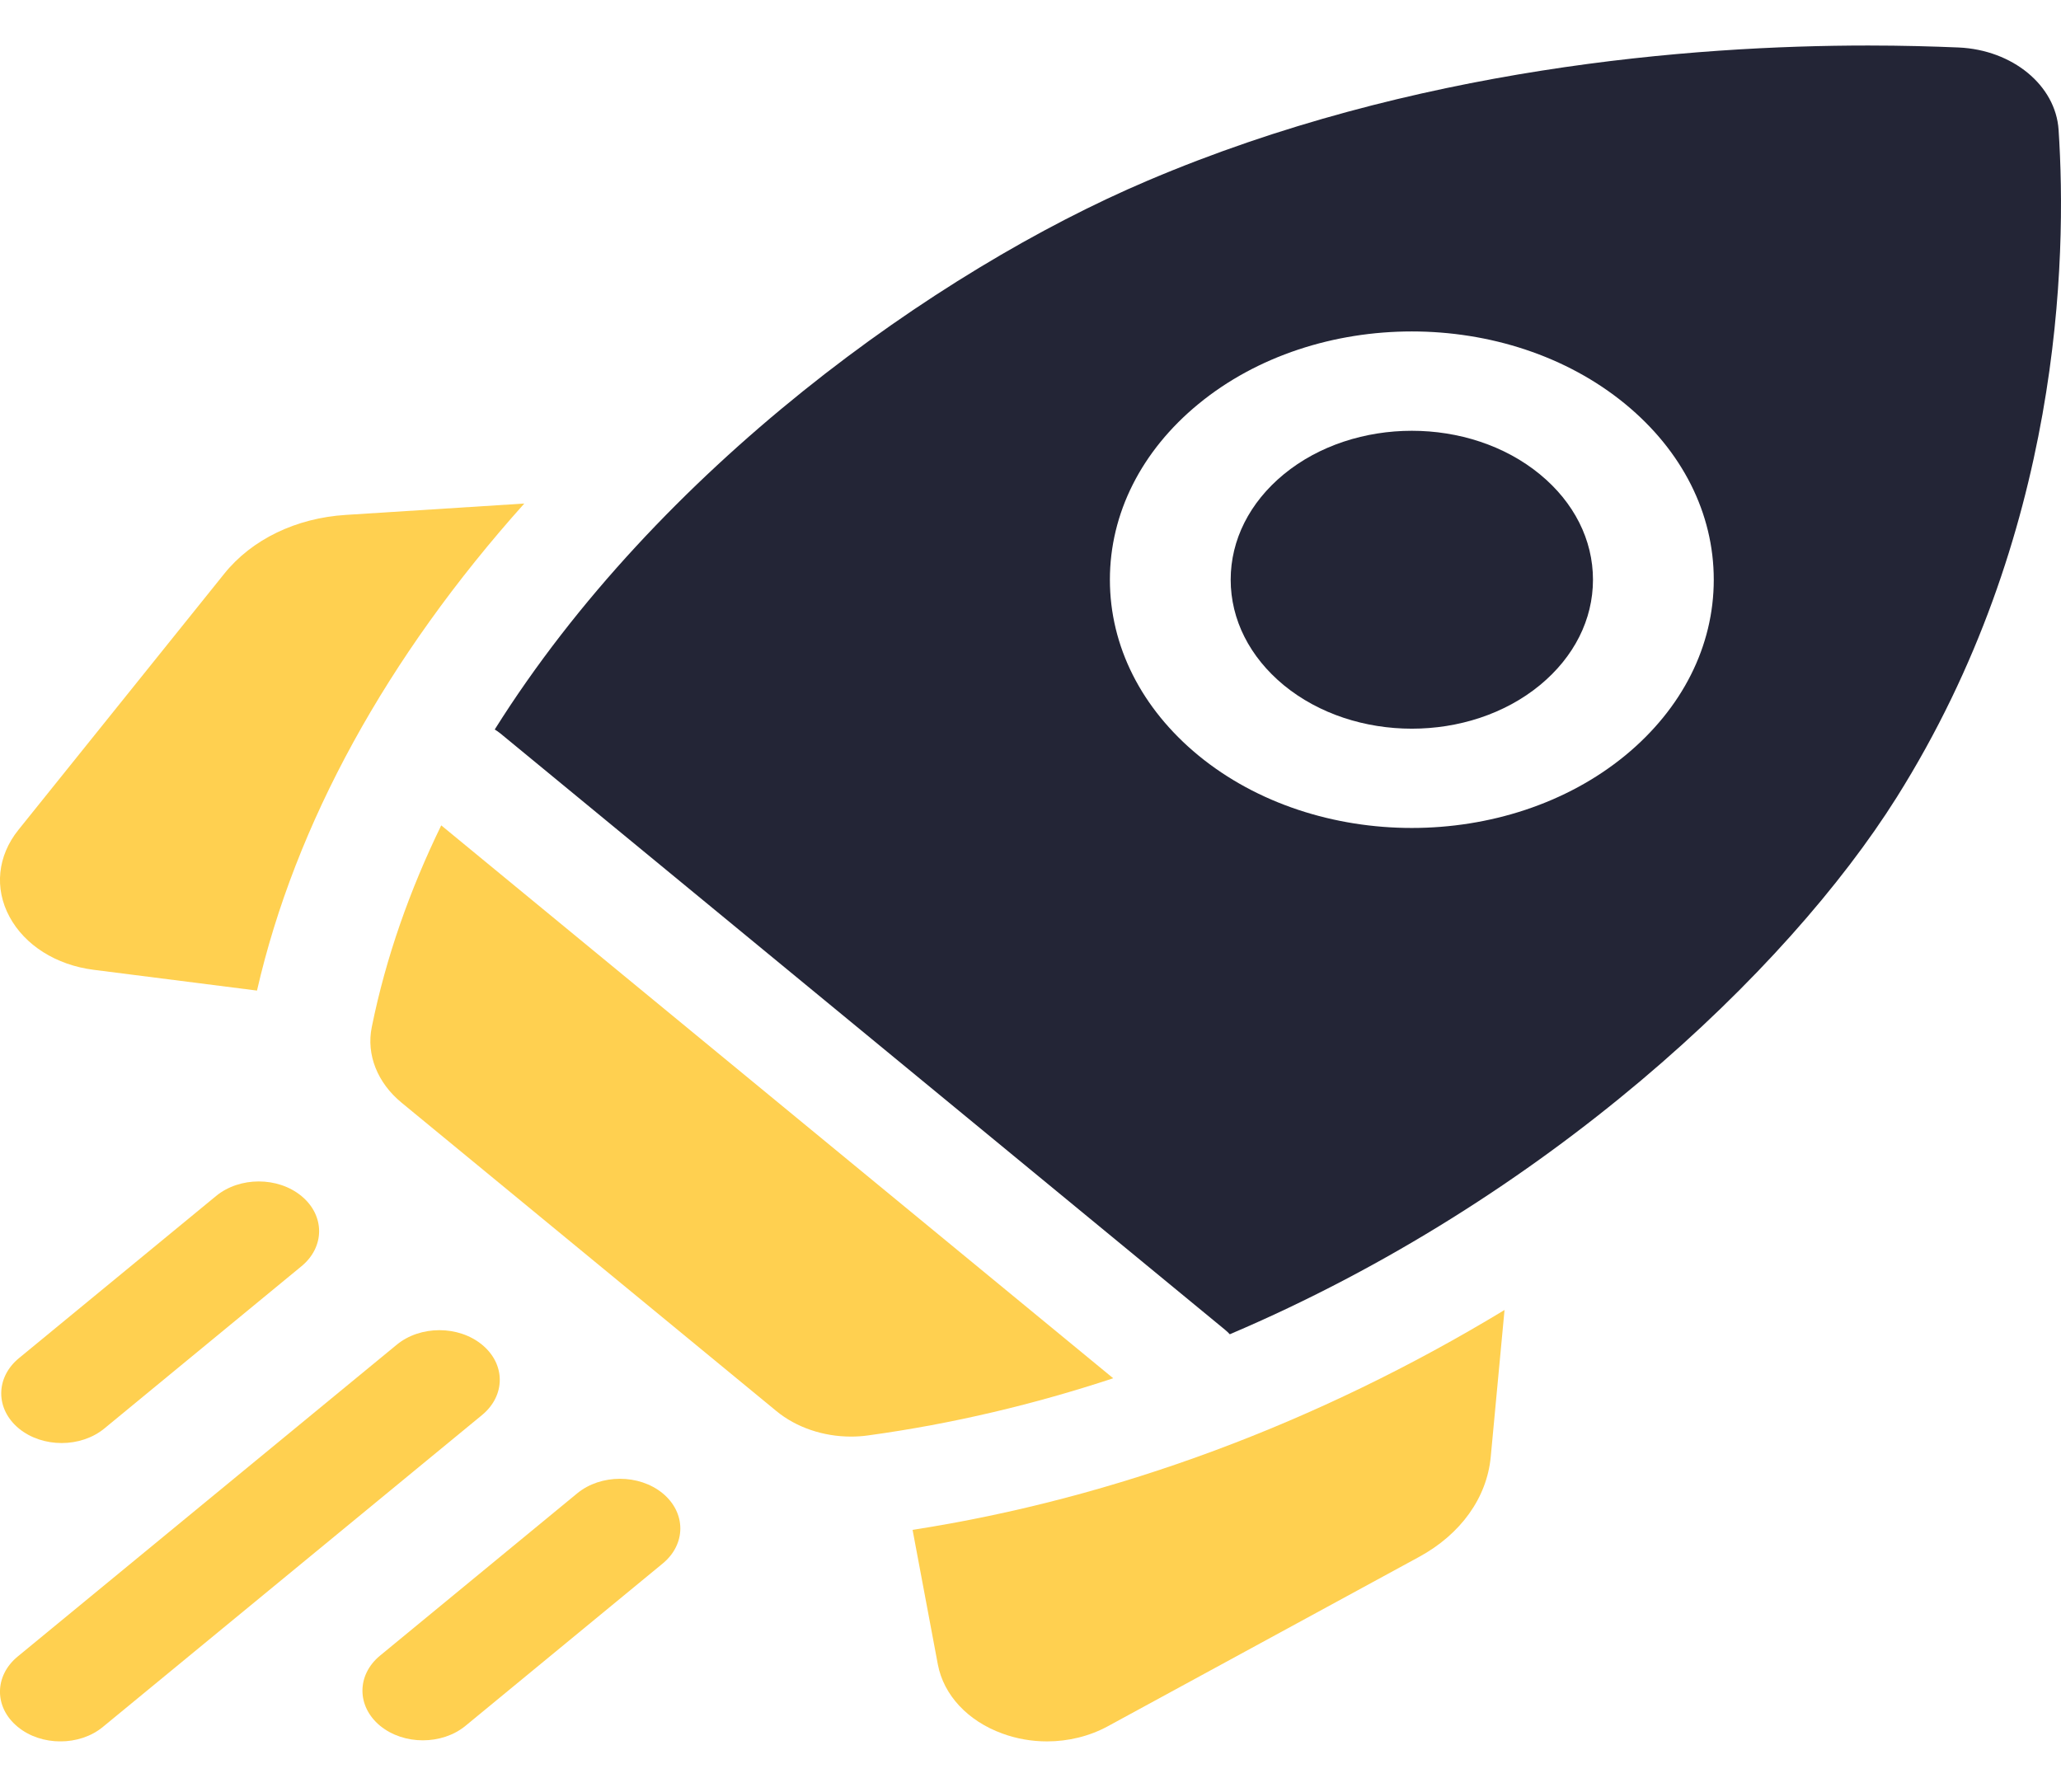 <svg width="23" height="20" viewBox="0 0 23 20" fill="none" xmlns="http://www.w3.org/2000/svg">
<g clip-path="url(#clip0_533_2348)">
<path d="M5.851 5.62L3.858 5.747C3.303 5.782 2.81 6.021 2.503 6.403L0.205 9.263C-0.028 9.553 -0.065 9.915 0.106 10.232C0.277 10.55 0.627 10.771 1.044 10.824L2.868 11.056C3.295 9.192 4.317 7.333 5.851 5.62Z" fill="#FFD050"/>
<path d="M10.184 17.075L10.466 18.577C10.531 18.92 10.8 19.208 11.185 19.348C11.345 19.407 11.515 19.436 11.684 19.436C11.921 19.436 12.157 19.379 12.363 19.267L15.838 17.376C16.302 17.123 16.593 16.717 16.636 16.261L16.79 14.621C14.708 15.883 12.449 16.724 10.184 17.075Z" fill="#FFD050"/>
<path d="M9.497 16.034C9.56 16.034 9.624 16.03 9.687 16.021C10.636 15.891 11.551 15.671 12.423 15.383L4.924 9.212C4.575 9.93 4.307 10.682 4.149 11.463C4.086 11.771 4.212 12.085 4.48 12.306L8.664 15.749C8.886 15.932 9.187 16.034 9.497 16.034Z" fill="#FFD050"/>
<path d="M21.166 8.9C23.001 5.981 23.069 2.895 22.973 1.448C22.94 0.953 22.46 0.557 21.858 0.53C21.571 0.518 21.232 0.508 20.849 0.508C18.884 0.508 15.773 0.753 12.803 2.018C10.442 3.022 7.347 5.234 5.521 8.142C5.543 8.155 5.564 8.17 5.584 8.186L13.67 14.841C13.69 14.857 13.707 14.874 13.724 14.892C17.257 13.389 19.945 10.842 21.166 8.9ZM13.373 4.51C14.687 3.429 16.824 3.429 18.138 4.51C18.774 5.033 19.125 5.73 19.125 6.47C19.125 7.211 18.774 7.907 18.138 8.431C17.481 8.971 16.618 9.241 15.755 9.241C14.893 9.241 14.03 8.971 13.373 8.431C12.737 7.907 12.386 7.211 12.386 6.47C12.386 5.73 12.737 5.033 13.373 4.51Z" fill="#232536"/>
<path d="M14.326 7.647C15.115 8.295 16.397 8.295 17.185 7.647C17.567 7.332 17.777 6.915 17.777 6.47C17.777 6.026 17.567 5.608 17.185 5.294C16.791 4.97 16.273 4.808 15.756 4.808C15.238 4.808 14.72 4.97 14.326 5.294C13.945 5.608 13.734 6.026 13.734 6.47C13.734 6.915 13.945 7.332 14.326 7.647Z" fill="#232536"/>
<path d="M0.688 16.106C0.86 16.106 1.032 16.052 1.164 15.944L3.364 14.133C3.627 13.917 3.627 13.566 3.364 13.349C3.101 13.132 2.674 13.132 2.411 13.349L0.211 15.159C-0.052 15.376 -0.052 15.727 0.211 15.944C0.343 16.052 0.515 16.106 0.688 16.106Z" fill="#FFD050"/>
<path d="M5.38 15.009C5.117 14.792 4.69 14.792 4.427 15.009L0.197 18.489C-0.066 18.706 -0.066 19.057 0.197 19.273C0.329 19.382 0.501 19.436 0.674 19.436C0.846 19.436 1.019 19.382 1.15 19.273L5.38 15.793C5.643 15.576 5.643 15.225 5.38 15.009Z" fill="#FFD050"/>
<path d="M6.442 16.667L4.242 18.478C3.979 18.694 3.979 19.045 4.242 19.262C4.374 19.37 4.546 19.424 4.719 19.424C4.891 19.424 5.064 19.37 5.195 19.262L7.395 17.451C7.658 17.235 7.658 16.884 7.395 16.667C7.132 16.451 6.705 16.451 6.442 16.667Z" fill="#FFD050"/>
</g>
<defs>
<clipPath id="clip0_533_2348">
<rect width="23" height="18.927" fill="white" transform="translate(0 0.508)"/>
</clipPath>
</defs>
</svg>
